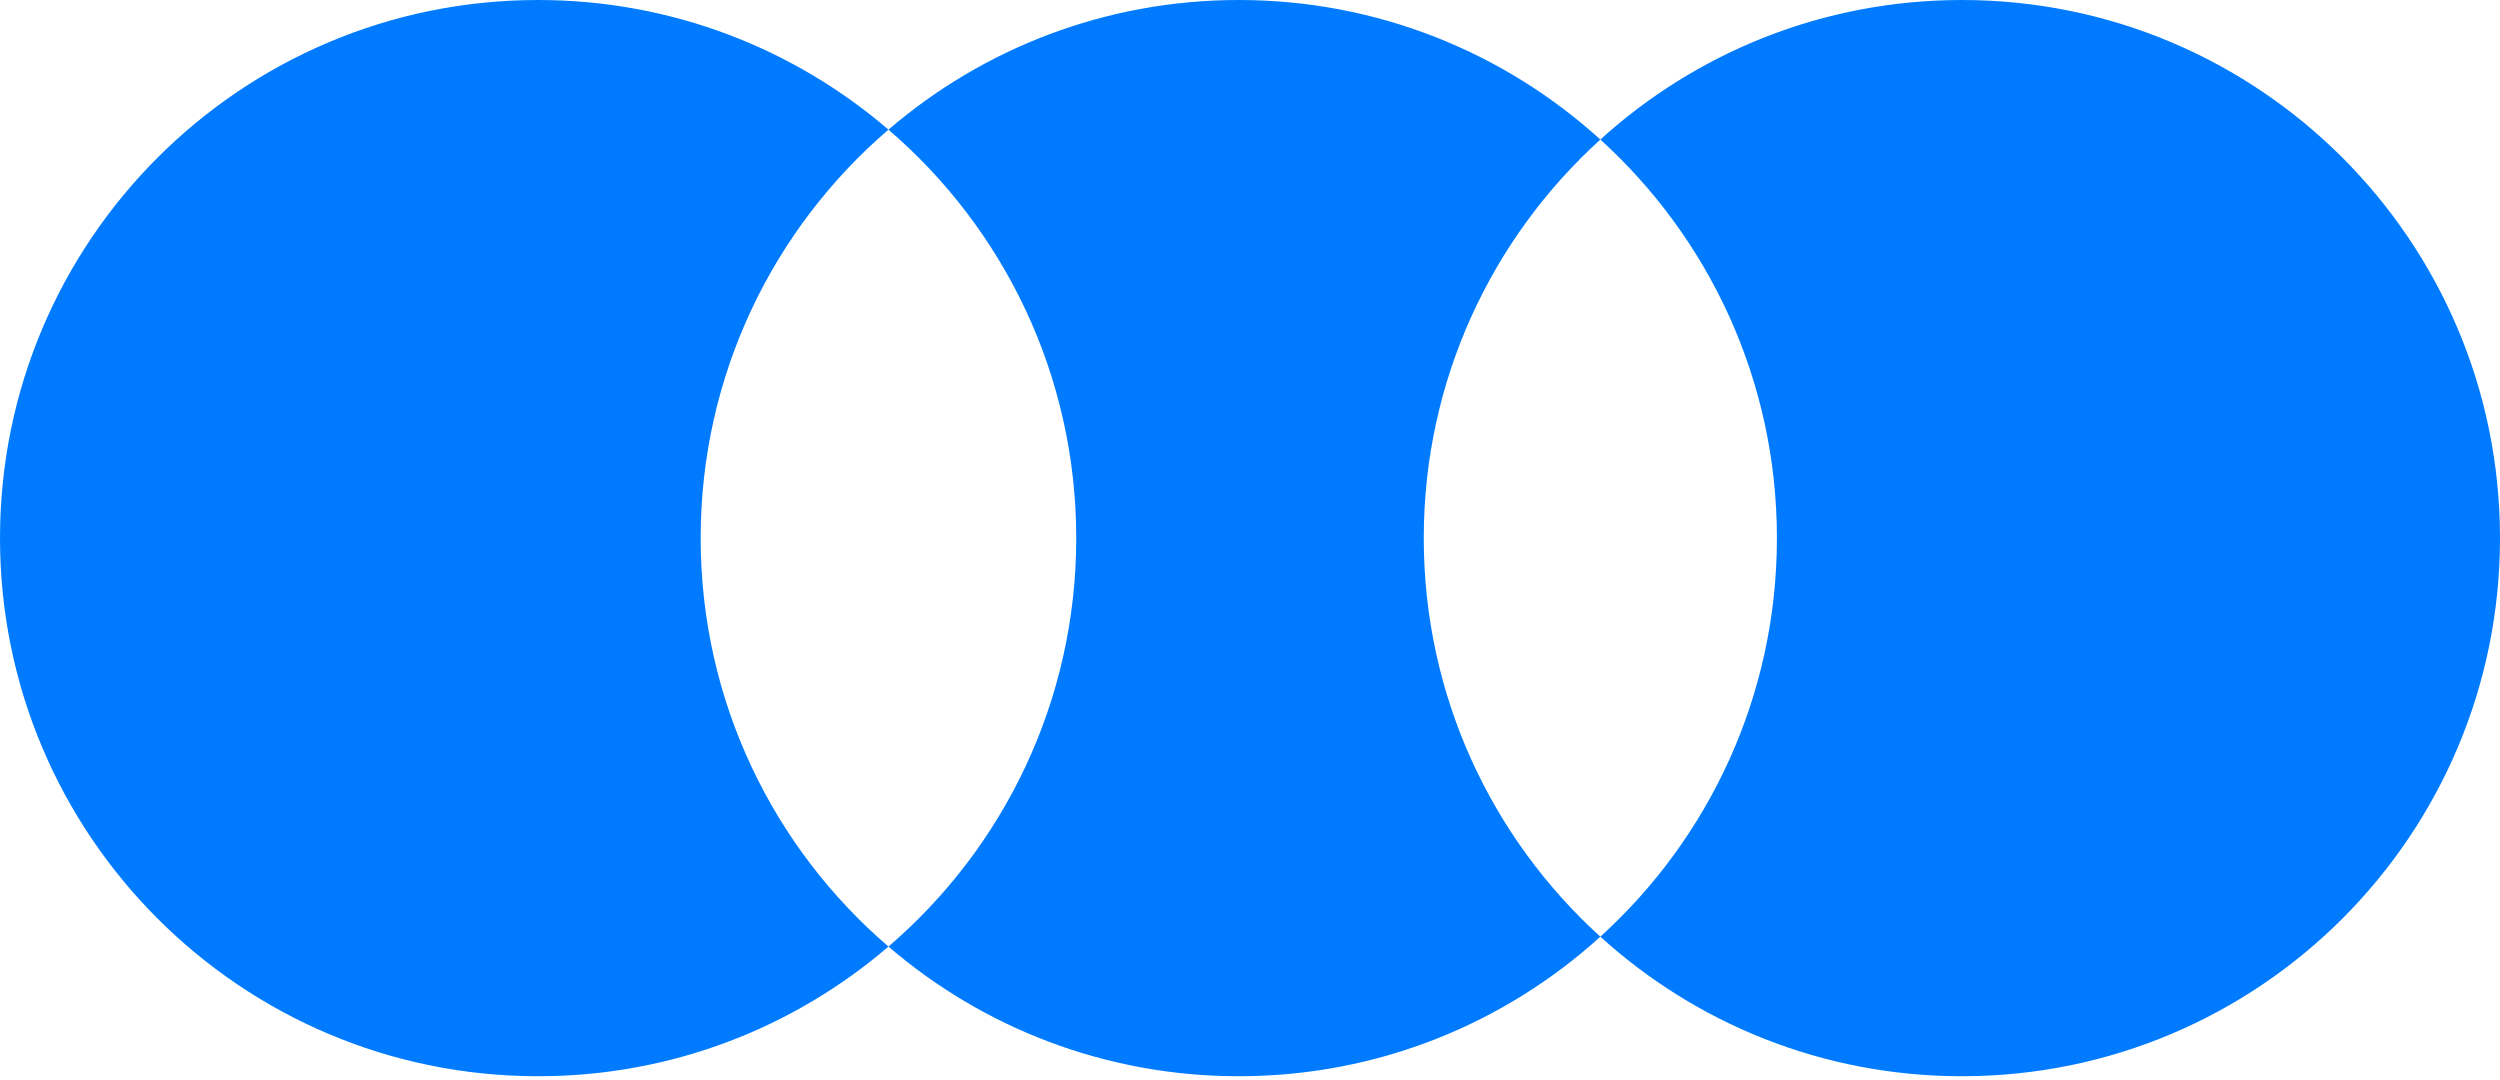 <svg width="220" height="95" viewBox="0 0 220 95" fill="none" xmlns="http://www.w3.org/2000/svg">
<path fill-rule="evenodd" clip-rule="evenodd" d="M78.184 83.299C69.9 90.411 59.129 94.709 47.354 94.709C21.201 94.709 0 73.507 0 47.354C0 21.201 21.201 0 47.354 0C59.129 0 69.9 4.297 78.184 11.409C68.067 20.094 61.659 32.976 61.659 47.354C61.659 61.733 68.067 74.615 78.184 83.299ZM140.83 82.428C132.423 90.059 121.261 94.709 109.013 94.709C97.239 94.709 86.468 90.411 78.184 83.299C88.3 74.615 94.709 61.733 94.709 47.354C94.709 32.976 88.3 20.094 78.184 11.409C86.468 4.297 97.239 0 109.013 0C121.261 0 132.423 4.65 140.83 12.28C131.285 20.943 125.291 33.449 125.291 47.354C125.291 61.26 131.285 73.765 140.83 82.428ZM140.83 82.428C150.374 73.765 156.368 61.26 156.368 47.354C156.368 33.449 150.374 20.943 140.83 12.28C149.236 4.65 160.398 0 172.646 0C198.799 0 220 21.201 220 47.354C220 73.507 198.799 94.709 172.646 94.709C160.398 94.709 149.236 90.059 140.83 82.428Z" fill="#007BFF"/>
</svg>
